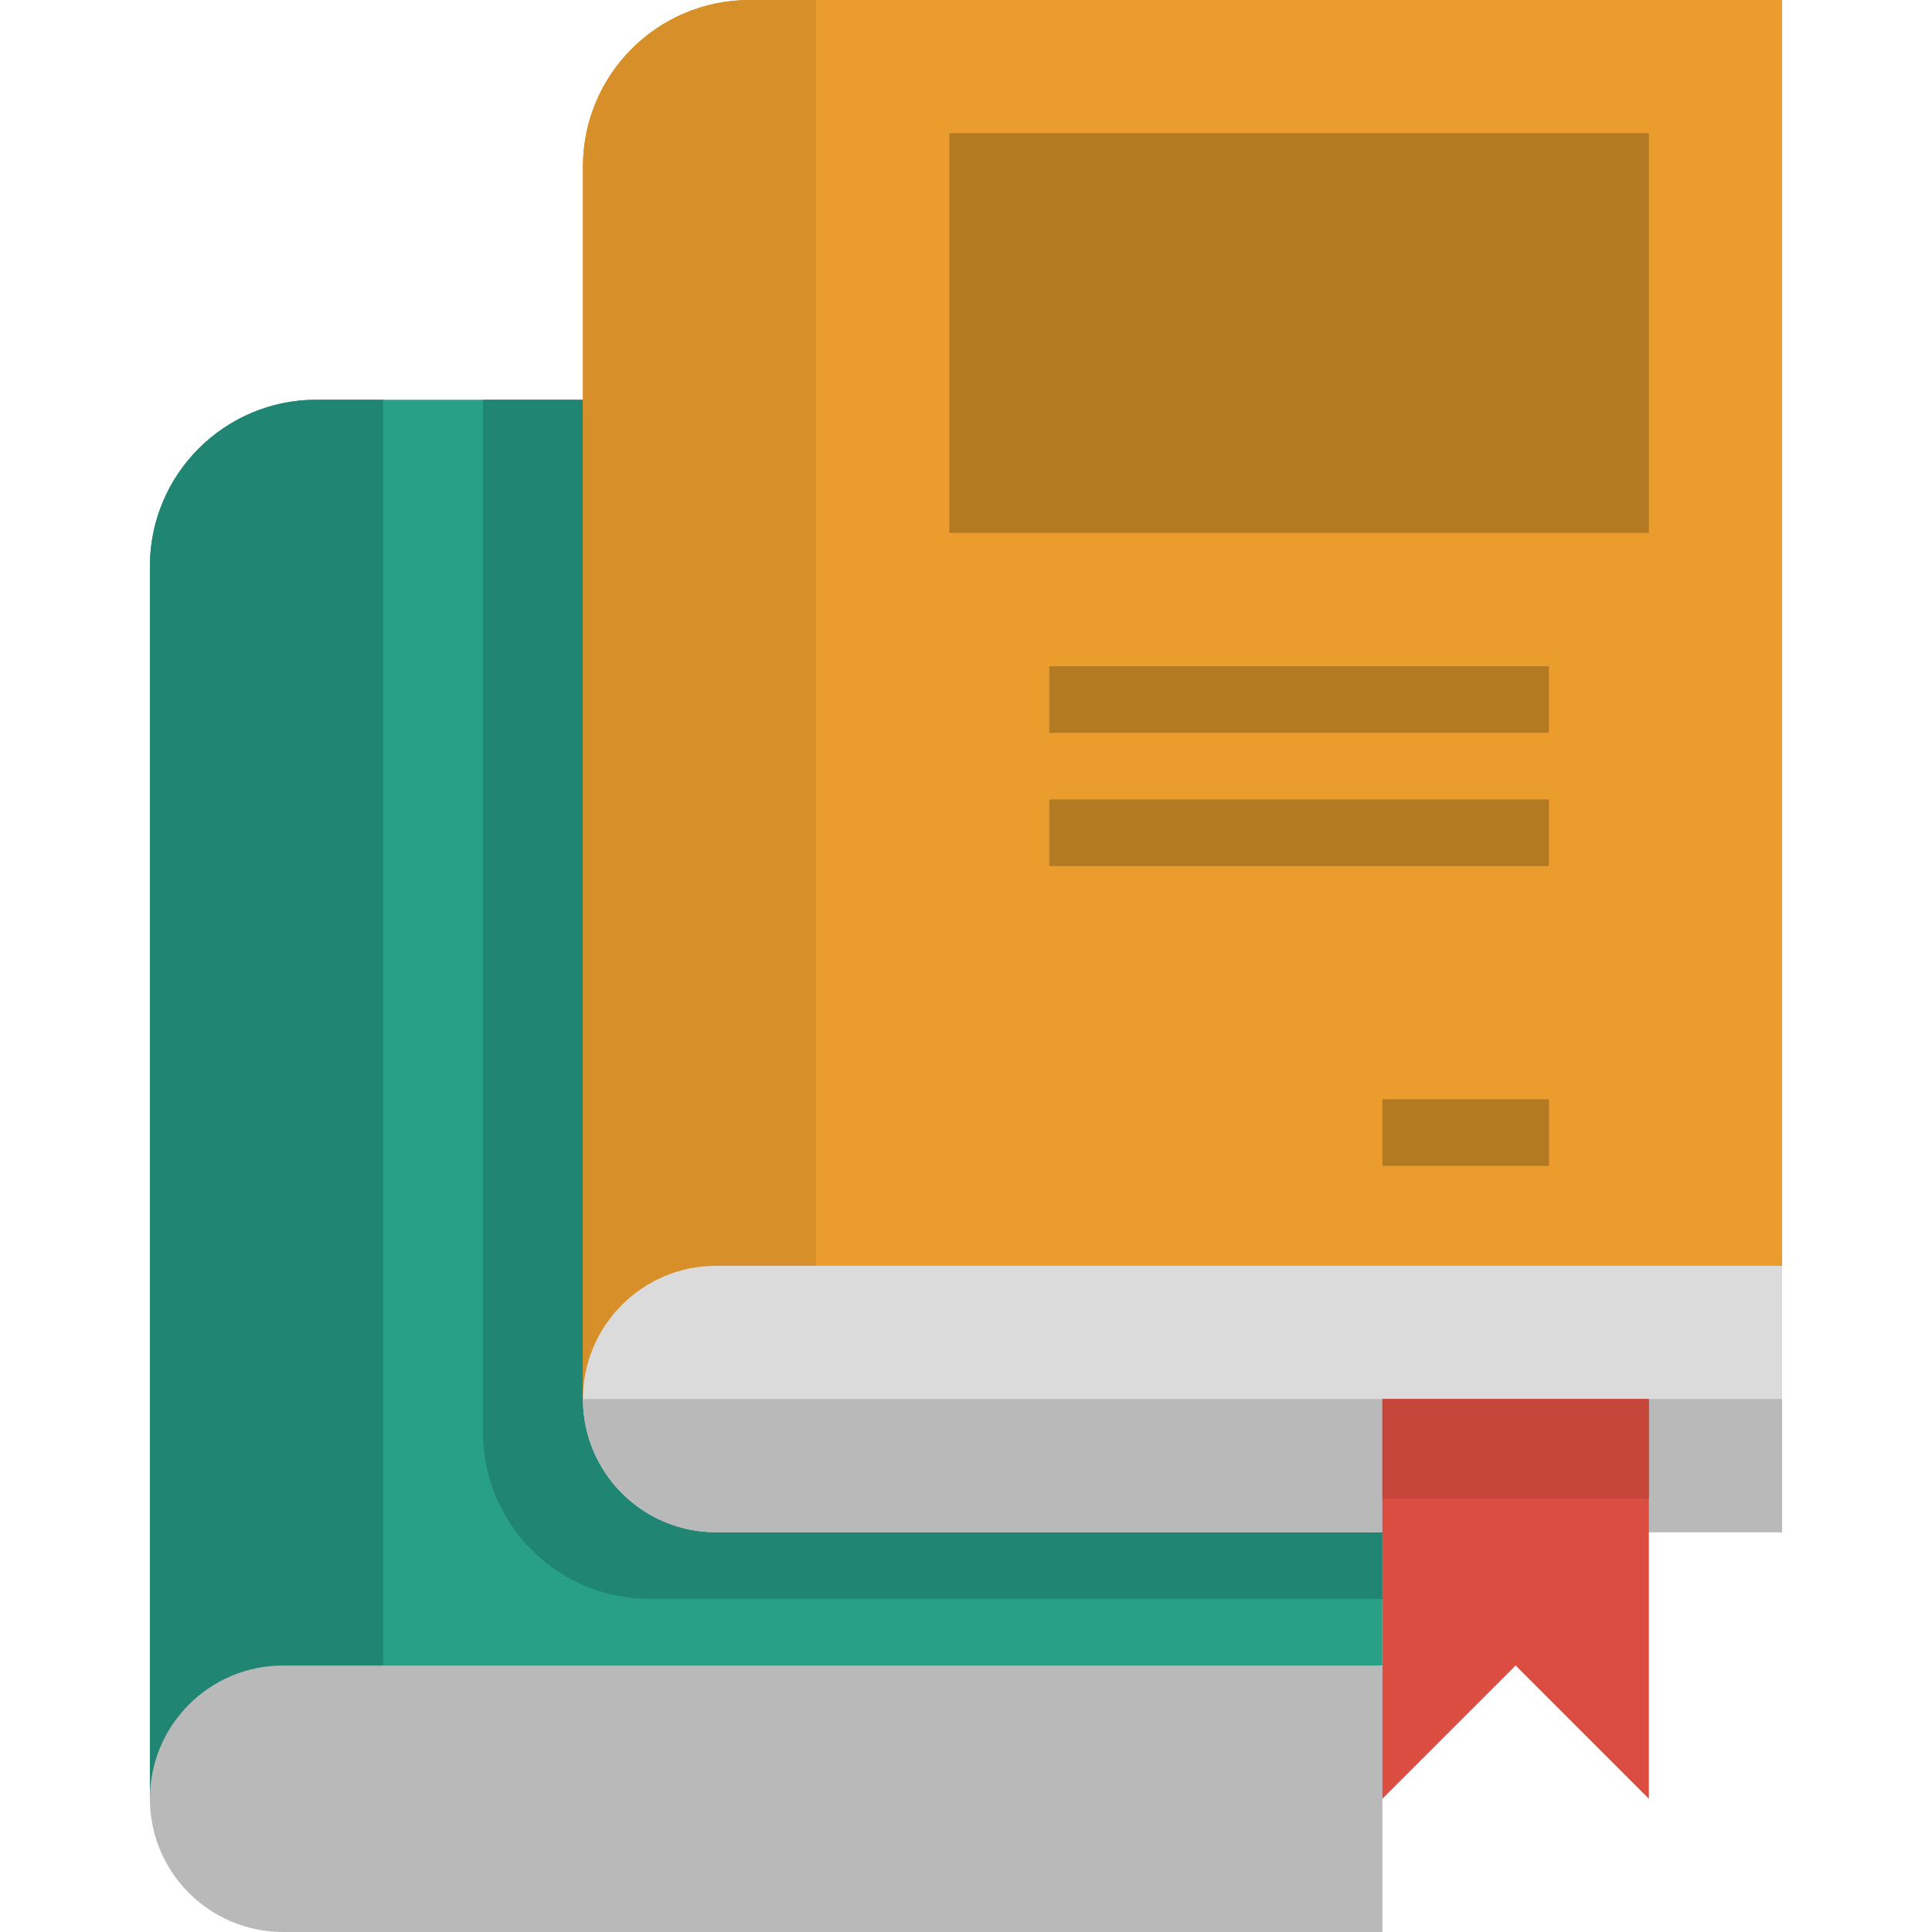 <?xml version="1.0" encoding="iso-8859-1"?>
<!-- Generator: Adobe Illustrator 19.0.0, SVG Export Plug-In . SVG Version: 6.00 Build 0)  -->
<svg version="1.1" id="Capa_1" xmlns="http://www.w3.org/2000/svg" xmlns:xlink="http://www.w3.org/1999/xlink" x="0px" y="0px"
	 viewBox="0 0 512 512" style="enable-background:new 0 0 512 512;" xml:space="preserve">
<path style="fill:#289F87;" d="M39.724,476.69v-35.31V150.07c0-24.373,19.765-44.138,44.138-44.138h26.483h44.138h211.862V370.76
	v35.31v35.31l0,0"/>
<g>
	<path style="fill:#208673;" d="M366.345,423.724H172.138c-24.373,0-44.138-19.765-44.138-44.138V105.931h238.345V423.724z"/>
	<path style="fill:#208673;" d="M39.724,476.69h61.793v-35.31V105.931H83.862c-24.373,0-44.138,19.765-44.138,44.138V476.69z"/>
</g>
<path style="fill:#B9B9B9;" d="M366.345,512H75.034c-19.5,0-35.31-15.81-35.31-35.31l0,0c0-19.5,15.81-35.31,35.31-35.31h291.31V512
	H366.345z"/>
<path style="fill:#EA9D2D;" d="M154.483,370.759v-35.31V44.138C154.483,19.765,174.248,0,198.621,0h26.483h247.172v335.448l0,0"/>
<g>
	<rect x="251.59" y="35.31" style="fill:#B47923;" width="185.38" height="105.93"/>
	<rect x="278.07" y="176.55" style="fill:#B47923;" width="132.41" height="17.655"/>
	<rect x="278.07" y="211.86" style="fill:#B47923;" width="132.41" height="17.655"/>
	<rect x="366.35" y="291.31" style="fill:#B47923;" width="44.14" height="17.655"/>
</g>
<path style="fill:#D68F29;" d="M216.276,0v335.448v35.31h-61.793V105.931V44.138C154.483,19.765,174.248,0,198.621,0H216.276z"/>
<path style="fill:#DBDBDB;" d="M366.345,406.069H189.793c-19.5,0-35.31-15.81-35.31-35.31l0,0c0-19.5,15.81-35.31,35.31-35.31
	h282.483v70.621h-35.31"/>
<path style="fill:#B9B9B9;" d="M189.793,406.069h176.552h70.621h35.31v-35.31H154.483
	C154.483,390.259,170.293,406.069,189.793,406.069z"/>
<polygon style="fill:#DC4D41;" points="366.345,370.759 436.966,370.759 436.966,476.69 401.655,441.379 366.345,476.69 "/>
<rect x="366.35" y="370.76" style="fill:#C7463B;" width="70.62" height="26.483"/>
<g>
</g>
<g>
</g>
<g>
</g>
<g>
</g>
<g>
</g>
<g>
</g>
<g>
</g>
<g>
</g>
<g>
</g>
<g>
</g>
<g>
</g>
<g>
</g>
<g>
</g>
<g>
</g>
<g>
</g>
</svg>
